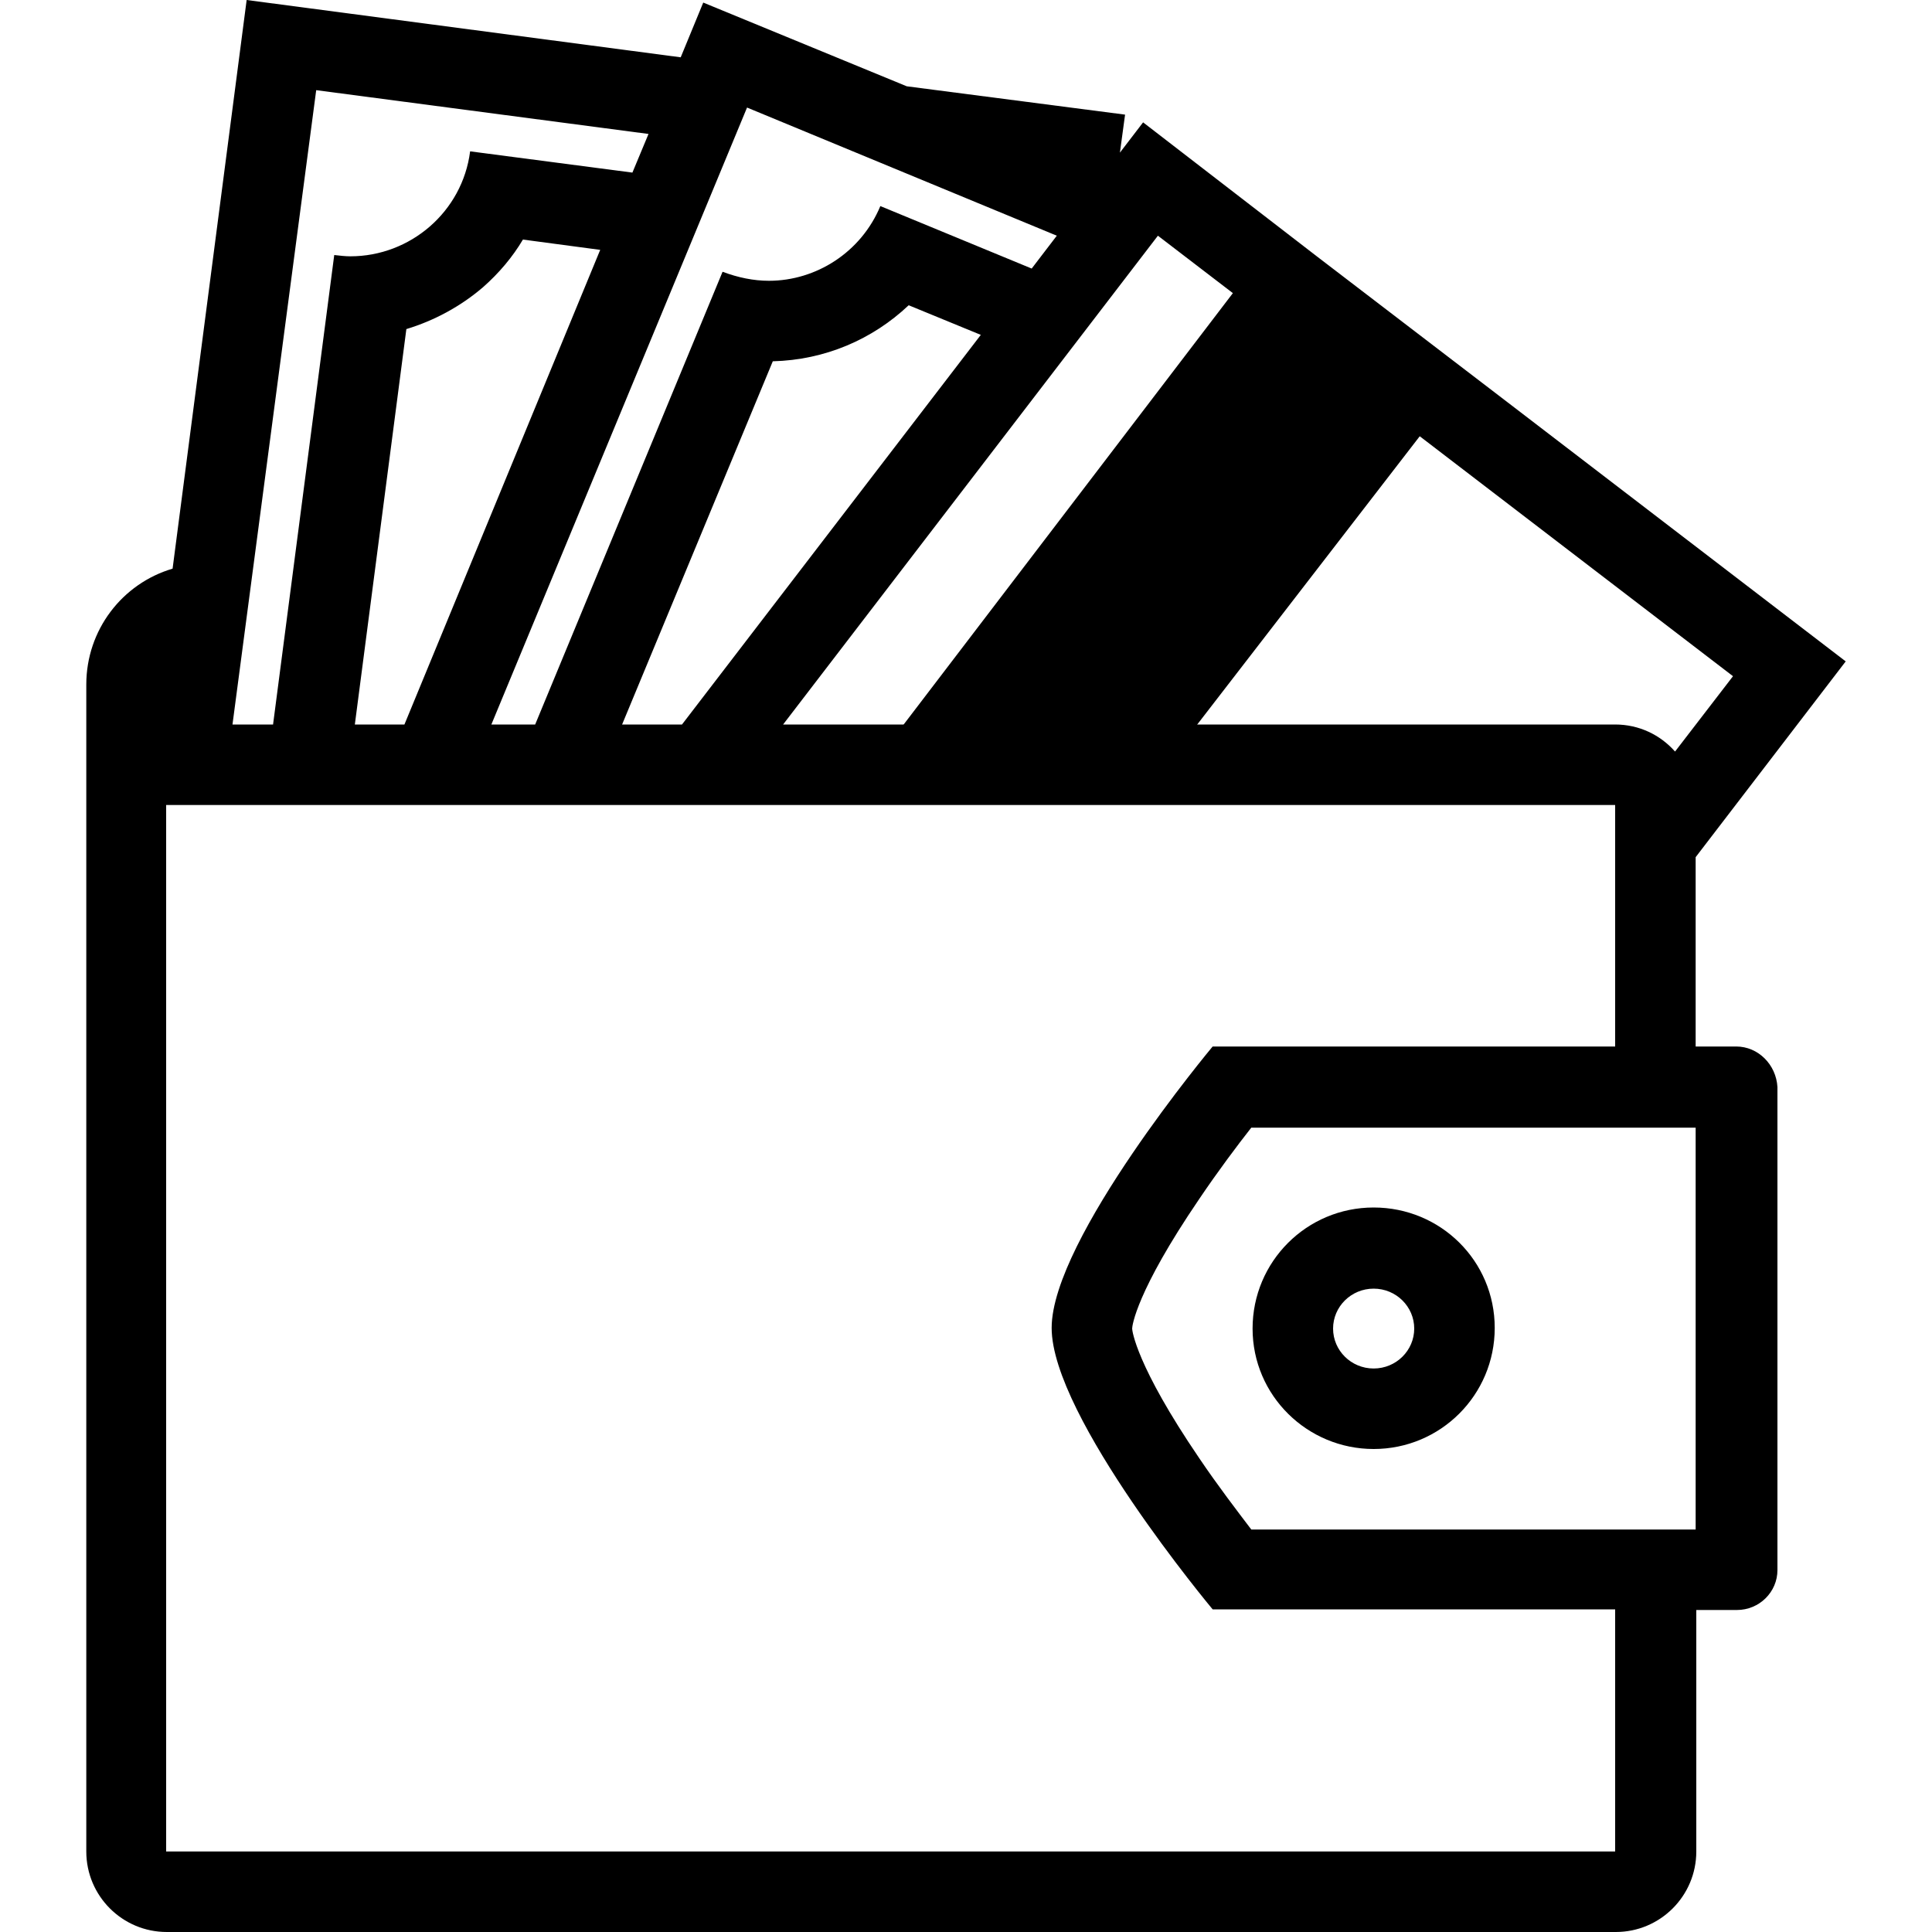 <?xml version="1.0" encoding="utf-8"?>
<!-- Generator: Adobe Illustrator 18.0.0, SVG Export Plug-In . SVG Version: 6.00 Build 0)  -->
<!DOCTYPE svg PUBLIC "-//W3C//DTD SVG 1.1//EN" "http://www.w3.org/Graphics/SVG/1.1/DTD/svg11.dtd">
<svg version="1.1" id="Layer_1" xmlns="http://www.w3.org/2000/svg" xmlns:xlink="http://www.w3.org/1999/xlink" x="0px" y="0px"
	 viewBox="0 0 300 300" enable-background="new 0 0 300 300" xml:space="preserve">
<path d="M269.6,162.5h-6.3v-29.4l23.3-30.4l-53.9-41.3l0,0l-28.1-21.5L177.5,19l-3.6,4.7l0.8-5.9l-33.9-4.4L109.2,0.4l-3.5,8.5
	L38.3,0L26.8,88.3c-7.8,2.3-13.4,9.5-13.4,18v181.2c0,6.9,5.6,12.5,12.5,12.5h225c6.9,0,12.5-5.6,12.5-12.5V250h6.3
	c3.5,0,6.3-2.8,6.3-6.2v-75C275.8,165.3,273,162.5,269.6,162.5z M179.8,36.6l89.3,68.4l-9,11.7c-2.3-2.6-5.6-4.2-9.3-4.2h-8.1H129.5
	h-7.9L179.8,36.6z M105.9,112.5h-9.3L120,56.1c8.1-0.2,15.5-3.4,21.1-8.7l11.2,4.6L105.9,112.5z M116,16.7l48.1,19.9l-3.9,5.1
	L136.7,32c-3,7.2-10,11.6-17.3,11.6c-2.4,0-4.8-0.5-7.2-1.4l-29.1,70.3h-6.8L116,16.7z M62.8,112.5h-7.7l8-61.4
	c4.3-1.3,8.4-3.5,11.9-6.5c2.5-2.2,4.6-4.7,6.2-7.4l12,1.6L62.8,112.5z M49.1,14l51.6,6.8l-2.5,6l-25.2-3.3
	c-1.2,9.4-9.3,16.3-18.6,16.3c-0.8,0-1.6-0.1-2.5-0.2l-9.5,72.9h-6.3L49.1,14z M250.8,287.5L250.8,287.5h-225V125h225v37.5h-62.5
	c0,0-25,29.9-25,43.7s25,43.7,25,43.7h62.5V287.5z M263.3,237.5h-69c-2.2-2.9-5.2-6.8-8.1-11.1c-9.8-14.4-10.4-19.8-10.4-20.1
	c0-0.4,0.6-5.7,10.4-20.1c2.9-4.3,5.9-8.3,8.1-11.1h69V237.5z"/>
<g>
	<g>
		<path d="M213.3,187.5c-10.4,0-18.8,8.4-18.8,18.8S203,225,213.3,225c10.4,0,18.8-8.4,18.8-18.8S223.7,187.5,213.3,187.5z
			 M213.3,212.5c-3.5,0-6.3-2.8-6.3-6.2s2.8-6.2,6.3-6.2c3.5,0,6.3,2.8,6.3,6.2S216.8,212.5,213.3,212.5z"/>
	</g>
</g>
<polygon points="221.8,66 179.5,120.8 133.3,121.7 194.2,41.9 "/>
</svg>
